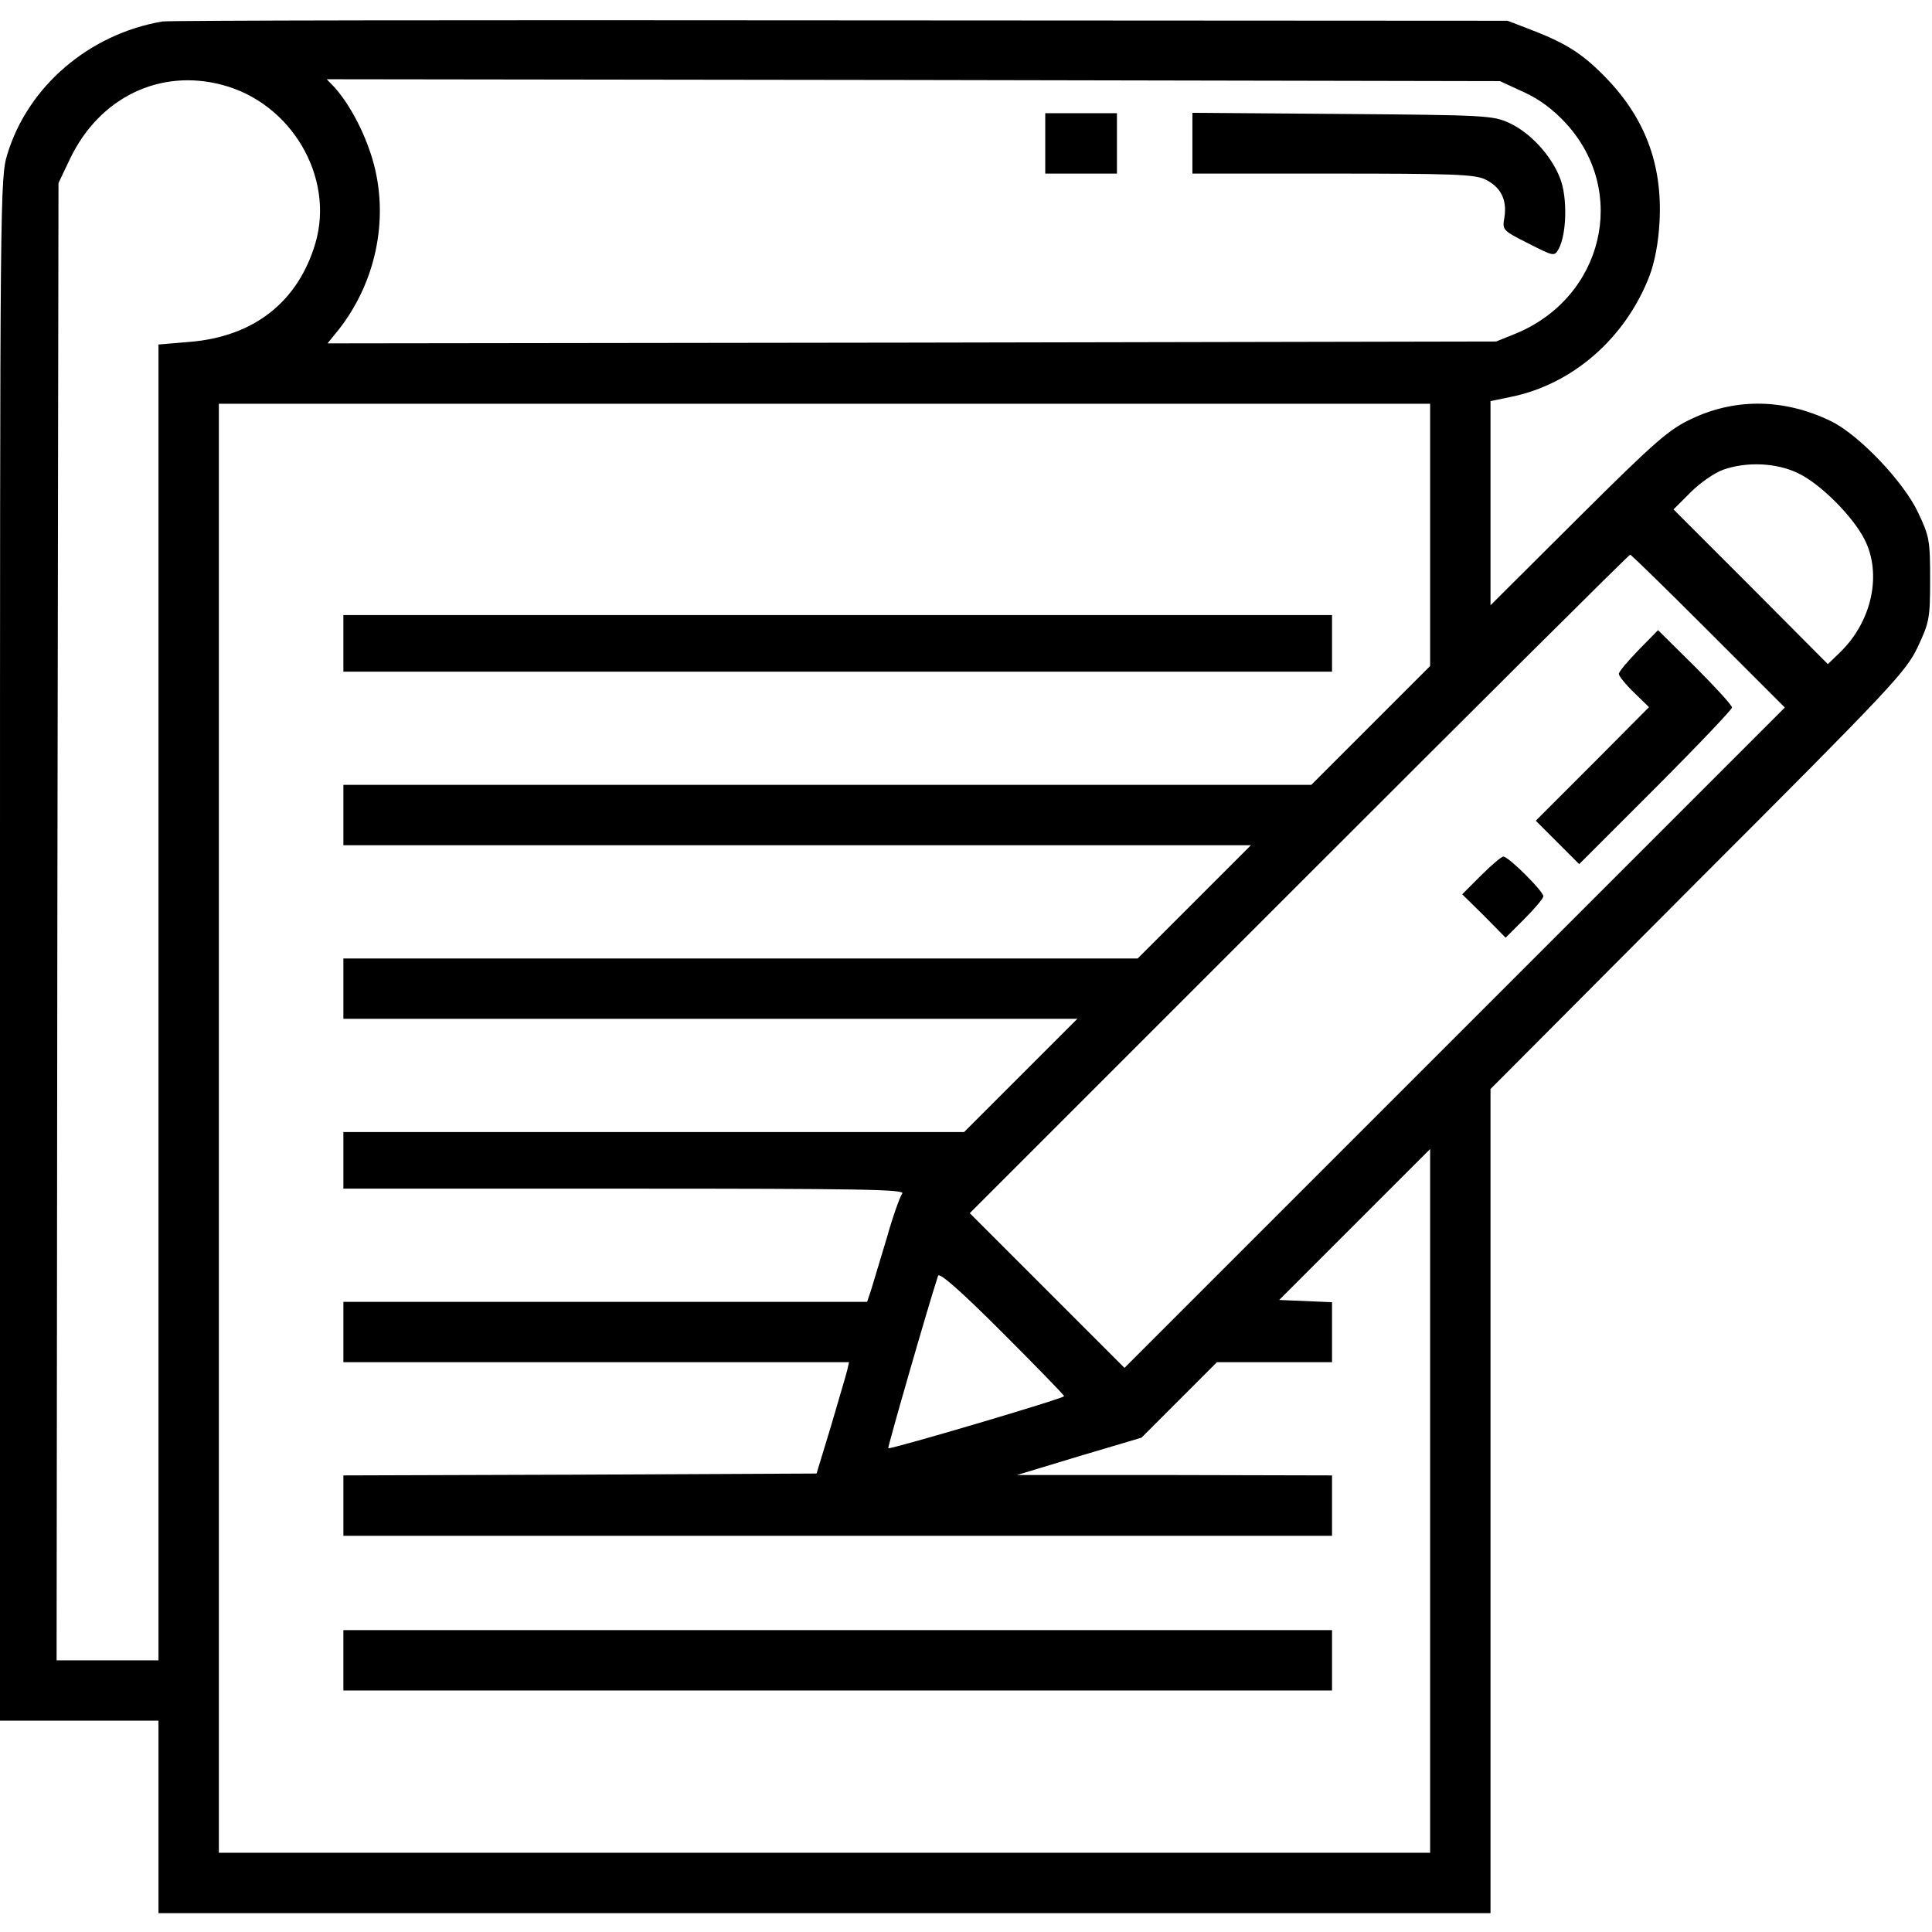<?xml version="1.0" standalone="no"?>
<!DOCTYPE svg PUBLIC "-//W3C//DTD SVG 20010904//EN"
 "http://www.w3.org/TR/2001/REC-SVG-20010904/DTD/svg10.dtd">
<svg version="1.0" xmlns="http://www.w3.org/2000/svg"
 width="512pt" height="512pt" viewBox="0 0 512 512"
 preserveAspectRatio="xMidYMid meet">
<g transform="translate(0,512) scale(0.1,-0.1)"
fill="#000000" stroke="none">
<path d="M430 5063 c-193 -33 -355 -171 -410 -350 -20 -64 -20 -90 -20 -2109
l0 -2044 210 0 210 0 0 -255 0 -255 1765 0 1765 0 0 1092 0 1092 549 551 c515
515 552 555 583 620 31 66 33 76 33 180 0 103 -2 114 -32 177 -38 81 -155 204
-229 241 -122 60 -252 63 -369 8 -61 -28 -96 -58 -302 -263 l-233 -232 0 271
0 270 53 11 c164 33 304 155 368 320 14 37 24 88 27 145 8 154 -40 279 -150
389 -59 59 -101 85 -198 122 l-55 21 -1770 1 c-974 1 -1781 0 -1795 -3z m159
-168 c183 -48 298 -244 247 -419 -46 -156 -163 -248 -333 -262 l-83 -7 0
-1743 0 -1744 -135 0 -135 0 2 1958 3 1957 31 65 c78 162 238 239 403 195z
m3449 -19 c42 -19 79 -47 112 -83 166 -181 99 -461 -133 -557 l-52 -21 -1548
-3 -1549 -2 30 37 c97 124 132 288 93 437 -20 76 -62 157 -104 204 l-21 22
1555 -2 1554 -3 63 -29z m-248 -1173 l0 -348 -157 -157 -158 -158 -1282 0
-1283 0 0 -80 0 -80 1202 0 1203 0 -150 -150 -150 -150 -1052 0 -1053 0 0 -80
0 -80 972 0 973 0 -150 -150 -150 -150 -822 0 -823 0 0 -75 0 -75 746 0 c624
0 745 -2 735 -13 -6 -8 -25 -61 -41 -118 -17 -57 -36 -119 -41 -136 l-11 -33
-694 0 -694 0 0 -80 0 -80 670 0 670 0 -5 -22 c-3 -13 -23 -79 -43 -148 l-38
-125 -627 -3 -627 -2 0 -80 0 -80 1310 0 1310 0 0 80 0 80 -417 1 -418 0 165
50 165 49 100 100 100 100 153 0 152 0 0 80 0 79 -70 3 -70 3 200 200 200 200
0 -933 0 -932 -1605 0 -1605 0 0 1920 0 1920 1605 0 1605 0 0 -347z m975 163
c59 -28 144 -113 176 -175 47 -92 20 -218 -65 -300 l-32 -31 -204 205 -205
205 46 46 c25 25 63 51 85 59 62 22 141 19 199 -9z m-237 -419 l202 -202 -875
-875 -875 -875 -205 205 -205 205 872 872 c480 480 875 873 878 873 3 0 96
-91 208 -203z m-1708 -2027 c0 -6 -461 -142 -466 -138 -2 3 108 385 132 457 3
10 60 -40 169 -149 91 -91 165 -167 165 -170z"/>
<path d="M2770 4740 l0 -80 95 0 95 0 0 80 0 80 -95 0 -95 0 0 -80z"/>
<path d="M3160 4741 l0 -81 371 0 c314 0 376 -2 404 -15 42 -20 59 -54 52
-100 -6 -35 -6 -35 63 -70 69 -35 69 -35 81 -14 21 40 23 135 4 185 -23 61
-79 122 -135 148 -43 20 -64 21 -442 24 l-398 3 0 -80z"/>
<path d="M910 3415 l0 -75 1310 0 1310 0 0 75 0 75 -1310 0 -1310 0 0 -75z"/>
<path d="M910 720 l0 -80 1310 0 1310 0 0 80 0 80 -1310 0 -1310 0 0 -80z"/>
<path d="M4342 3397 c-28 -29 -52 -57 -52 -63 0 -5 18 -28 40 -49 l40 -39
-150 -151 -150 -150 58 -58 57 -57 203 203 c111 111 202 207 202 212 0 6 -44
54 -98 108 l-98 97 -52 -53z"/>
<path d="M3925 2800 l-50 -50 58 -57 57 -58 50 50 c27 27 50 54 50 60 0 13
-92 105 -106 105 -5 0 -32 -23 -59 -50z"/>
</g>
</svg>

